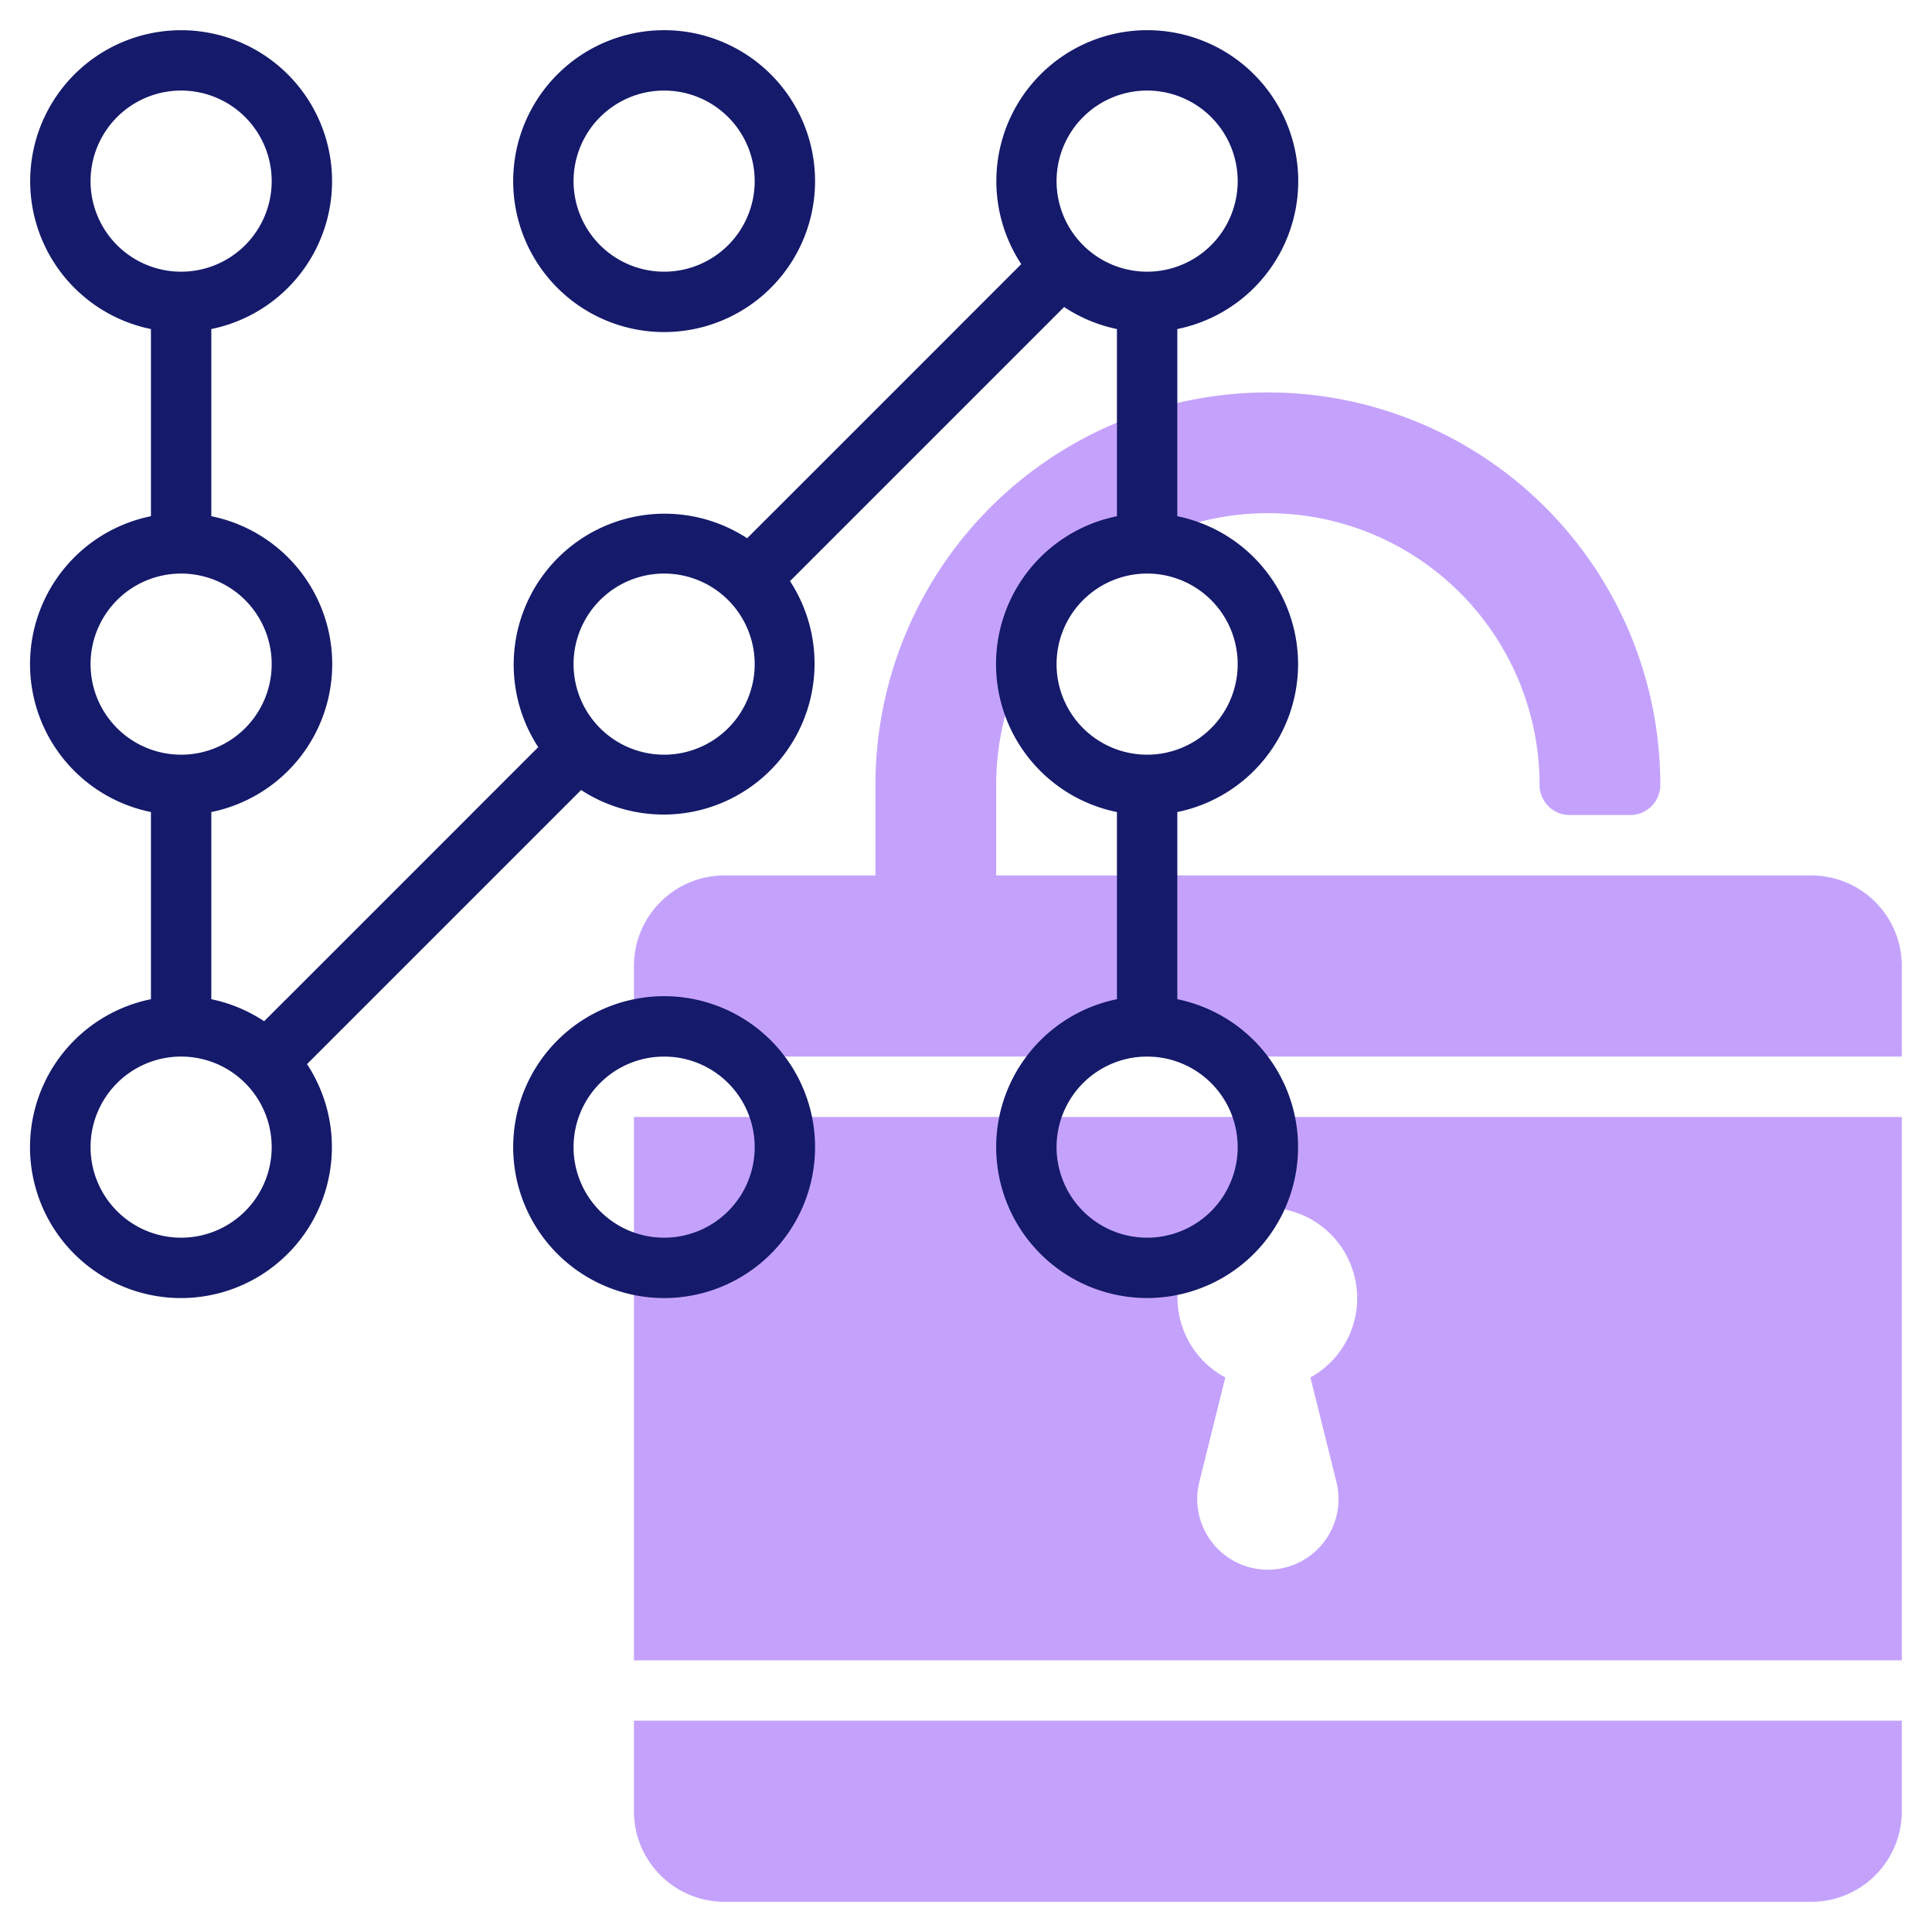 <svg id="line" xmlns="http://www.w3.org/2000/svg" viewBox="0 0 64 64"><defs><style>.cls-1{fill:#c4a2fc;}.cls-2{fill:#151a6a;}</style></defs><path class="cls-1" d="M21,55H63V37H21ZM39.09,42.28a3,3,0,0,1,2.2-2.2,3,3,0,0,1,2.12,5.55l.86,3.46a2.34,2.34,0,1,1-4.54,0l.86-3.46A3,3,0,0,1,39.09,42.28Z"/><path class="cls-1" d="M21,60a3,3,0,0,0,3,3H60a3,3,0,0,0,3-3V57H21Z"/><path class="cls-1" d="M60,29H33V26a9,9,0,0,1,18,0,1,1,0,0,0,1,1h2a1,1,0,0,0,1-1,13,13,0,0,0-26,0v3H24a3,3,0,0,0-3,3v3H63V32A3,3,0,0,0,60,29Z"/><path class="cls-2" d="M22,11a5,5,0,1,0-5-5A5,5,0,0,0,22,11Zm0-8a3,3,0,1,1-3,3A3,3,0,0,1,22,3Z"/><path class="cls-2" d="M22,33a5,5,0,1,0,5,5A5,5,0,0,0,22,33Zm0,8a3,3,0,1,1,3-3A3,3,0,0,1,22,41Z"/><path class="cls-2" d="M43,22a5,5,0,0,0-4-4.9V10.9a5,5,0,1,0-5.17-2.15l-9.08,9.08a5,5,0,0,0-6.92,6.92L8.75,33.83A5,5,0,0,0,7,33.1V26.9a5,5,0,0,0,0-9.8V10.9a5,5,0,1,0-2,0v6.2a5,5,0,0,0,0,9.8v6.2a5,5,0,1,0,5.17,2.15l9.08-9.08a5,5,0,0,0,6.92-6.92l9.08-9.08A5,5,0,0,0,37,10.9v6.2a5,5,0,0,0,0,9.8v6.2a5,5,0,1,0,2,0V26.9A5,5,0,0,0,43,22ZM38,3a3,3,0,1,1-3,3A3,3,0,0,1,38,3ZM3,6A3,3,0,1,1,6,9,3,3,0,0,1,3,6ZM3,22a3,3,0,1,1,3,3A3,3,0,0,1,3,22ZM6,41a3,3,0,1,1,3-3A3,3,0,0,1,6,41ZM22,25a3,3,0,1,1,3-3A3,3,0,0,1,22,25Zm13-3a3,3,0,1,1,3,3A3,3,0,0,1,35,22Zm6,16a3,3,0,1,1-3-3A3,3,0,0,1,41,38Z"/></svg>